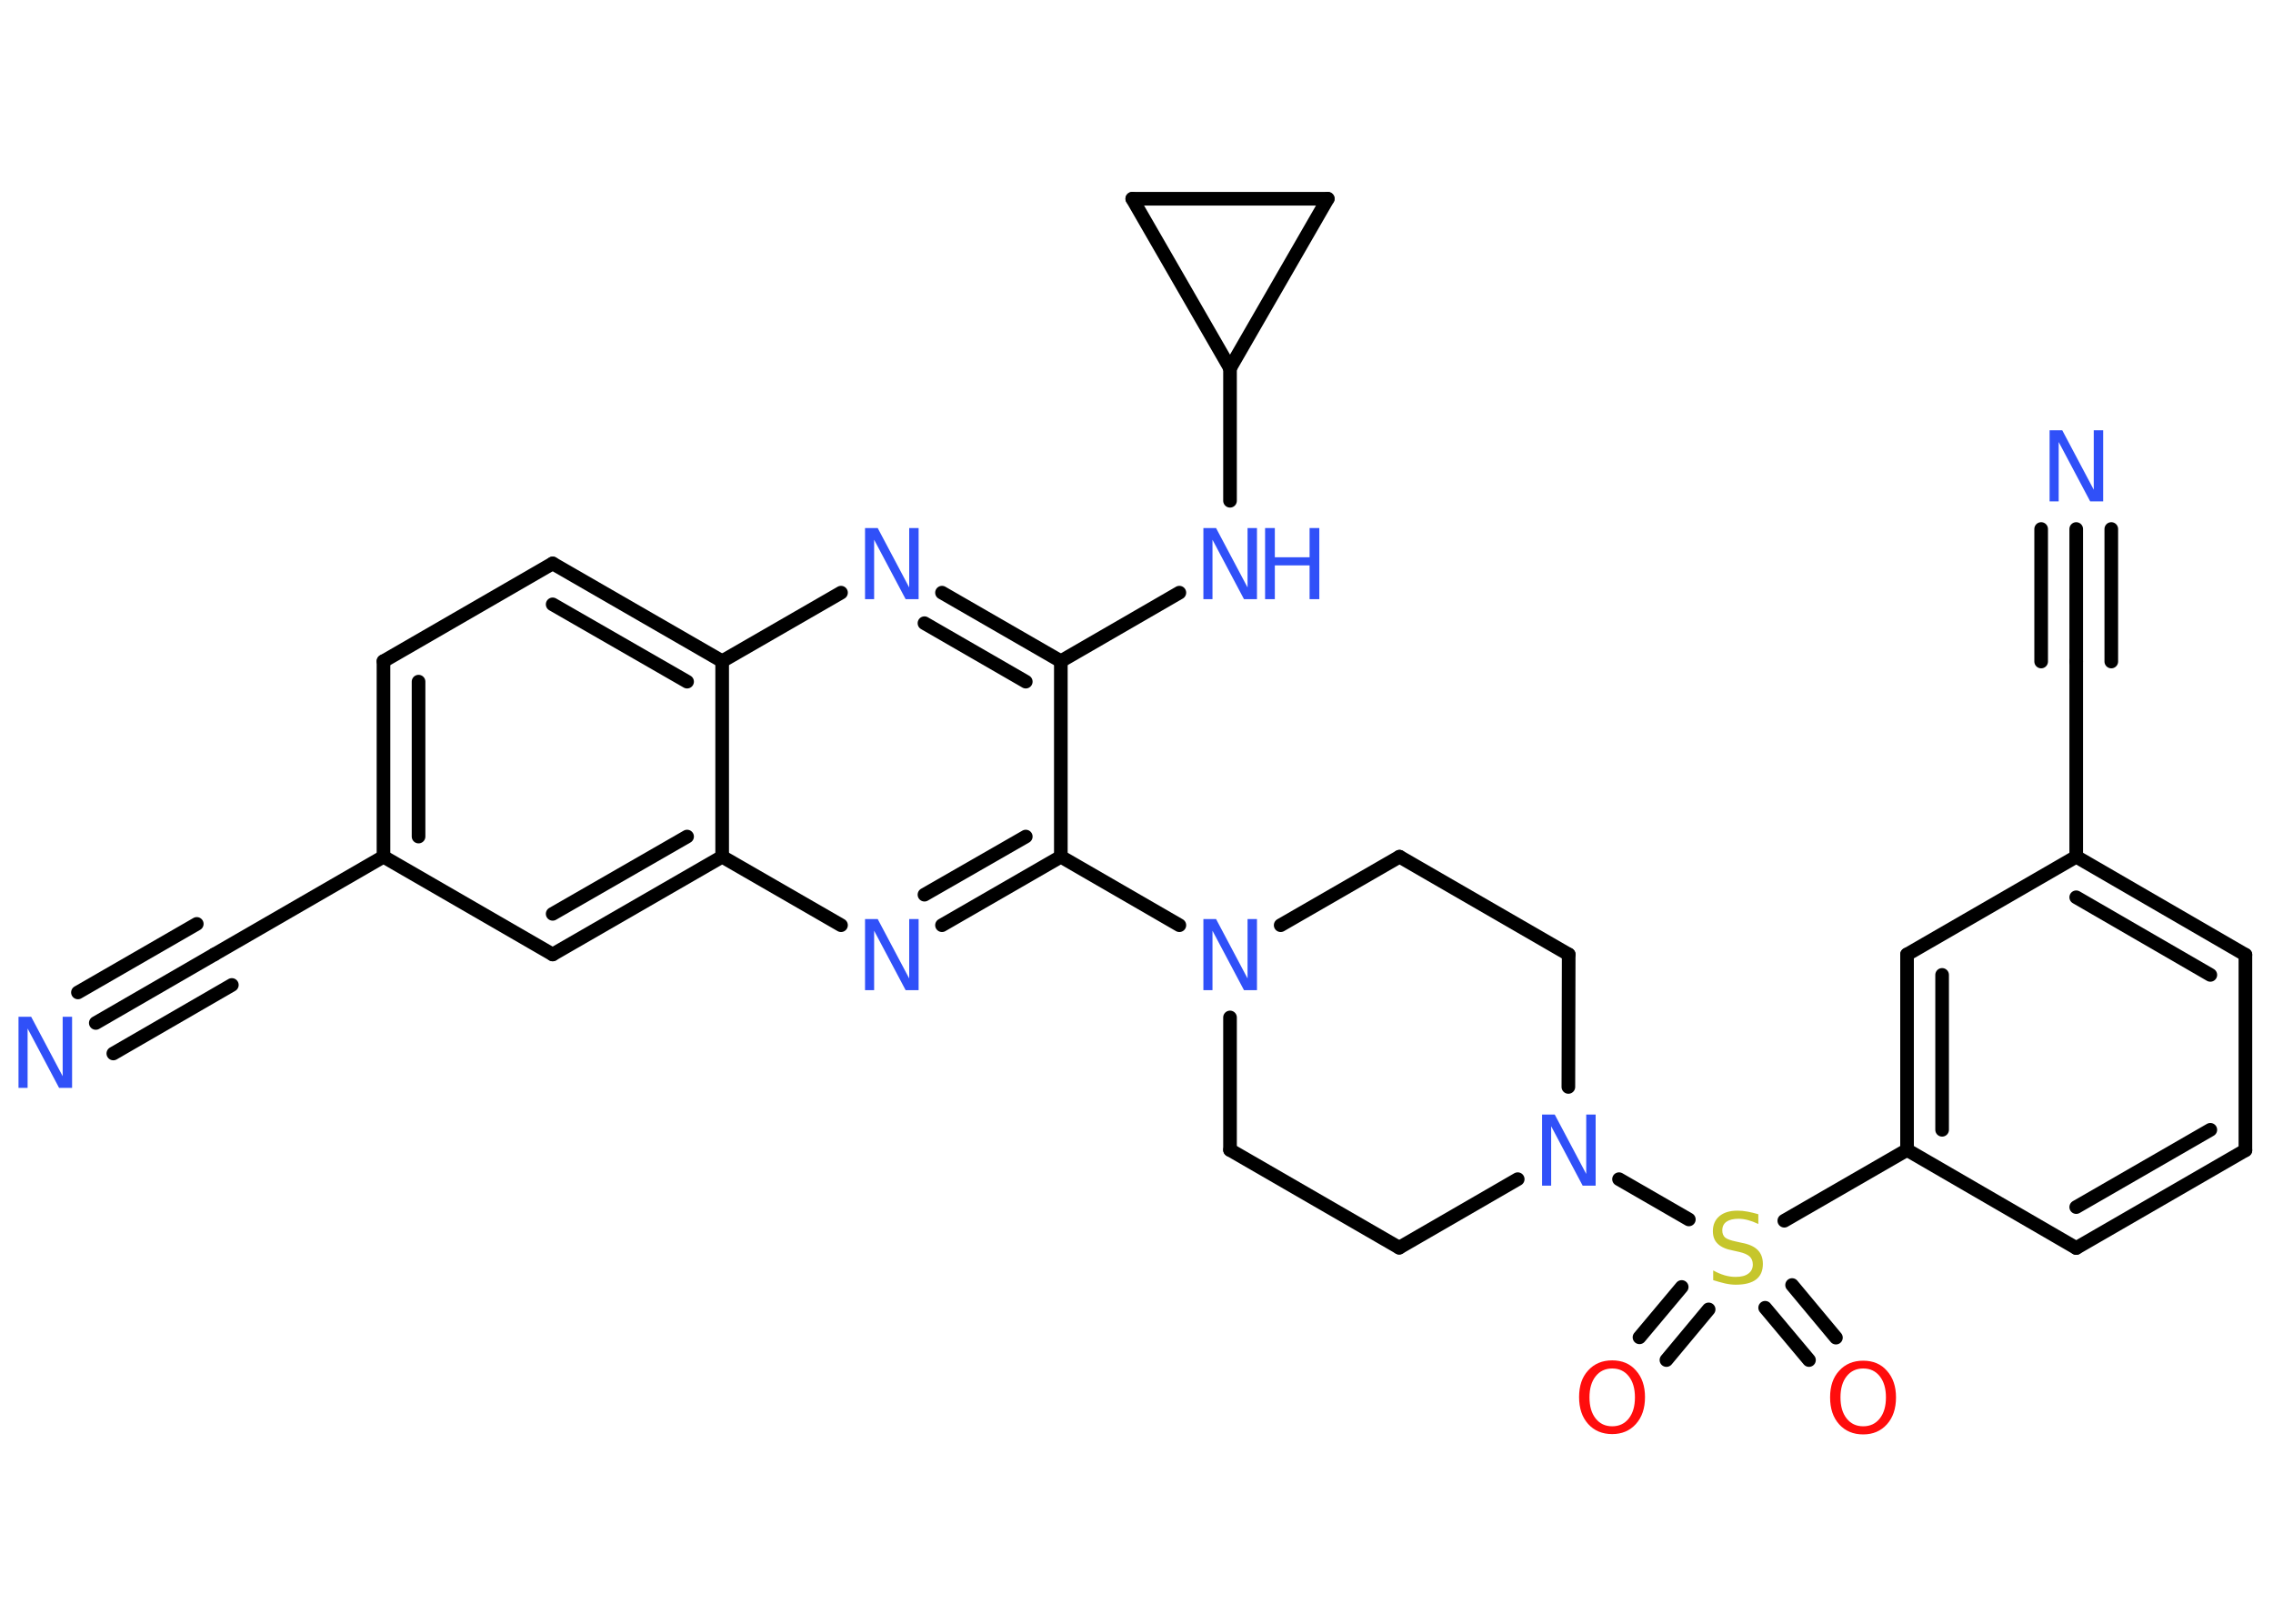 <?xml version='1.0' encoding='UTF-8'?>
<!DOCTYPE svg PUBLIC "-//W3C//DTD SVG 1.1//EN" "http://www.w3.org/Graphics/SVG/1.1/DTD/svg11.dtd">
<svg version='1.2' xmlns='http://www.w3.org/2000/svg' xmlns:xlink='http://www.w3.org/1999/xlink' width='70.0mm' height='50.0mm' viewBox='0 0 70.0 50.0'>
  <desc>Generated by the Chemistry Development Kit (http://github.com/cdk)</desc>
  <g stroke-linecap='round' stroke-linejoin='round' stroke='#000000' stroke-width='.42' fill='#3050F8'>
    <rect x='.0' y='.0' width='70.0' height='50.0' fill='#FFFFFF' stroke='none'/>
    <g id='mol1' class='mol'>
      <g id='mol1bnd1' class='bond'>
        <line x1='63.94' y1='16.29' x2='63.94' y2='20.37'/>
        <line x1='65.02' y1='16.29' x2='65.02' y2='20.37'/>
        <line x1='62.86' y1='16.29' x2='62.86' y2='20.37'/>
      </g>
      <line id='mol1bnd2' class='bond' x1='63.94' y1='20.37' x2='63.94' y2='26.38'/>
      <g id='mol1bnd3' class='bond'>
        <line x1='69.15' y1='29.4' x2='63.94' y2='26.38'/>
        <line x1='68.07' y1='30.02' x2='63.94' y2='27.63'/>
      </g>
      <line id='mol1bnd4' class='bond' x1='69.15' y1='29.4' x2='69.15' y2='35.42'/>
      <g id='mol1bnd5' class='bond'>
        <line x1='63.94' y1='38.43' x2='69.15' y2='35.42'/>
        <line x1='63.94' y1='37.17' x2='68.07' y2='34.79'/>
      </g>
      <line id='mol1bnd6' class='bond' x1='63.94' y1='38.43' x2='58.73' y2='35.41'/>
      <line id='mol1bnd7' class='bond' x1='58.73' y1='35.41' x2='54.95' y2='37.59'/>
      <g id='mol1bnd8' class='bond'>
        <line x1='52.62' y1='40.32' x2='51.32' y2='41.88'/>
        <line x1='51.79' y1='39.63' x2='50.49' y2='41.18'/>
      </g>
      <g id='mol1bnd9' class='bond'>
        <line x1='55.19' y1='39.57' x2='56.54' y2='41.19'/>
        <line x1='54.36' y1='40.27' x2='55.71' y2='41.88'/>
      </g>
      <line id='mol1bnd10' class='bond' x1='52.01' y1='37.55' x2='49.86' y2='36.31'/>
      <line id='mol1bnd11' class='bond' x1='46.74' y1='36.31' x2='43.09' y2='38.42'/>
      <line id='mol1bnd12' class='bond' x1='43.09' y1='38.42' x2='37.88' y2='35.41'/>
      <line id='mol1bnd13' class='bond' x1='37.88' y1='35.41' x2='37.88' y2='31.33'/>
      <line id='mol1bnd14' class='bond' x1='36.32' y1='28.49' x2='32.67' y2='26.38'/>
      <g id='mol1bnd15' class='bond'>
        <line x1='29.01' y1='28.49' x2='32.67' y2='26.38'/>
        <line x1='28.47' y1='27.55' x2='31.59' y2='25.76'/>
      </g>
      <line id='mol1bnd16' class='bond' x1='25.9' y1='28.49' x2='22.24' y2='26.38'/>
      <g id='mol1bnd17' class='bond'>
        <line x1='17.02' y1='29.39' x2='22.24' y2='26.38'/>
        <line x1='17.02' y1='28.14' x2='21.16' y2='25.76'/>
      </g>
      <line id='mol1bnd18' class='bond' x1='17.02' y1='29.39' x2='11.81' y2='26.38'/>
      <line id='mol1bnd19' class='bond' x1='11.81' y1='26.38' x2='6.6' y2='29.39'/>
      <g id='mol1bnd20' class='bond'>
        <line x1='6.6' y1='29.39' x2='2.95' y2='31.5'/>
        <line x1='7.14' y1='30.33' x2='3.49' y2='32.44'/>
        <line x1='6.06' y1='28.45' x2='2.4' y2='30.56'/>
      </g>
      <g id='mol1bnd21' class='bond'>
        <line x1='11.81' y1='20.36' x2='11.81' y2='26.38'/>
        <line x1='12.89' y1='20.99' x2='12.89' y2='25.76'/>
      </g>
      <line id='mol1bnd22' class='bond' x1='11.81' y1='20.36' x2='17.02' y2='17.35'/>
      <g id='mol1bnd23' class='bond'>
        <line x1='22.24' y1='20.36' x2='17.02' y2='17.35'/>
        <line x1='21.16' y1='20.99' x2='17.02' y2='18.61'/>
      </g>
      <line id='mol1bnd24' class='bond' x1='22.24' y1='26.38' x2='22.24' y2='20.36'/>
      <line id='mol1bnd25' class='bond' x1='22.24' y1='20.36' x2='25.9' y2='18.25'/>
      <g id='mol1bnd26' class='bond'>
        <line x1='32.67' y1='20.36' x2='29.01' y2='18.25'/>
        <line x1='31.59' y1='20.99' x2='28.47' y2='19.19'/>
      </g>
      <line id='mol1bnd27' class='bond' x1='32.67' y1='26.38' x2='32.67' y2='20.36'/>
      <line id='mol1bnd28' class='bond' x1='32.67' y1='20.36' x2='36.32' y2='18.25'/>
      <line id='mol1bnd29' class='bond' x1='37.88' y1='15.42' x2='37.88' y2='11.34'/>
      <line id='mol1bnd30' class='bond' x1='37.88' y1='11.34' x2='34.87' y2='6.12'/>
      <line id='mol1bnd31' class='bond' x1='34.87' y1='6.12' x2='40.89' y2='6.12'/>
      <line id='mol1bnd32' class='bond' x1='37.88' y1='11.34' x2='40.89' y2='6.12'/>
      <line id='mol1bnd33' class='bond' x1='39.44' y1='28.49' x2='43.1' y2='26.38'/>
      <line id='mol1bnd34' class='bond' x1='43.1' y1='26.38' x2='48.31' y2='29.39'/>
      <line id='mol1bnd35' class='bond' x1='48.3' y1='33.47' x2='48.31' y2='29.39'/>
      <g id='mol1bnd36' class='bond'>
        <line x1='58.73' y1='29.39' x2='58.73' y2='35.41'/>
        <line x1='59.81' y1='30.02' x2='59.81' y2='34.79'/>
      </g>
      <line id='mol1bnd37' class='bond' x1='63.94' y1='26.38' x2='58.73' y2='29.39'/>
      <path id='mol1atm1' class='atom' d='M63.11 13.25h.4l.97 1.83v-1.83h.29v2.19h-.4l-.97 -1.83v1.83h-.28v-2.19z' stroke='none'/>
      <path id='mol1atm8' class='atom' d='M54.15 37.4v.29q-.17 -.08 -.32 -.12q-.15 -.04 -.29 -.04q-.24 .0 -.37 .09q-.13 .09 -.13 .27q.0 .14 .09 .22q.09 .07 .33 .12l.18 .04q.33 .06 .49 .22q.16 .16 .16 .43q.0 .32 -.21 .48q-.21 .16 -.63 .16q-.15 .0 -.33 -.04q-.17 -.04 -.36 -.1v-.3q.18 .1 .35 .15q.17 .05 .34 .05q.26 .0 .39 -.1q.14 -.1 .14 -.28q.0 -.16 -.1 -.25q-.1 -.09 -.32 -.14l-.18 -.04q-.33 -.06 -.48 -.21q-.15 -.14 -.15 -.39q.0 -.29 .2 -.46q.2 -.17 .56 -.17q.15 .0 .31 .03q.16 .03 .33 .08z' stroke='none' fill='#C6C62C'/>
      <path id='mol1atm9' class='atom' d='M49.65 42.14q-.32 .0 -.51 .24q-.19 .24 -.19 .65q.0 .41 .19 .65q.19 .24 .51 .24q.32 .0 .51 -.24q.19 -.24 .19 -.65q.0 -.41 -.19 -.65q-.19 -.24 -.51 -.24zM49.65 41.89q.46 .0 .73 .31q.28 .31 .28 .82q.0 .52 -.28 .83q-.28 .31 -.73 .31q-.46 .0 -.74 -.31q-.28 -.31 -.28 -.83q.0 -.52 .28 -.82q.28 -.31 .74 -.31z' stroke='none' fill='#FF0D0D'/>
      <path id='mol1atm10' class='atom' d='M57.38 42.14q-.32 .0 -.51 .24q-.19 .24 -.19 .65q.0 .41 .19 .65q.19 .24 .51 .24q.32 .0 .51 -.24q.19 -.24 .19 -.65q.0 -.41 -.19 -.65q-.19 -.24 -.51 -.24zM57.38 41.9q.46 .0 .73 .31q.28 .31 .28 .82q.0 .52 -.28 .83q-.28 .31 -.73 .31q-.46 .0 -.74 -.31q-.28 -.31 -.28 -.83q.0 -.52 .28 -.82q.28 -.31 .74 -.31z' stroke='none' fill='#FF0D0D'/>
      <path id='mol1atm11' class='atom' d='M47.48 34.32h.4l.97 1.83v-1.83h.29v2.19h-.4l-.97 -1.83v1.83h-.28v-2.19z' stroke='none'/>
      <path id='mol1atm14' class='atom' d='M37.05 28.3h.4l.97 1.83v-1.83h.29v2.19h-.4l-.97 -1.83v1.83h-.28v-2.19z' stroke='none'/>
      <path id='mol1atm16' class='atom' d='M26.63 28.3h.4l.97 1.83v-1.83h.29v2.19h-.4l-.97 -1.83v1.83h-.28v-2.19z' stroke='none'/>
      <path id='mol1atm21' class='atom' d='M.56 31.31h.4l.97 1.83v-1.83h.29v2.19h-.4l-.97 -1.83v1.83h-.28v-2.19z' stroke='none'/>
      <path id='mol1atm25' class='atom' d='M26.63 16.26h.4l.97 1.83v-1.83h.29v2.19h-.4l-.97 -1.83v1.83h-.28v-2.19z' stroke='none'/>
      <g id='mol1atm27' class='atom'>
        <path d='M37.05 16.26h.4l.97 1.83v-1.83h.29v2.19h-.4l-.97 -1.83v1.83h-.28v-2.19z' stroke='none'/>
        <path d='M38.96 16.26h.3v.9h1.07v-.9h.3v2.19h-.3v-1.04h-1.07v1.04h-.3v-2.19z' stroke='none'/>
      </g>
    </g>
  </g>
</svg>
